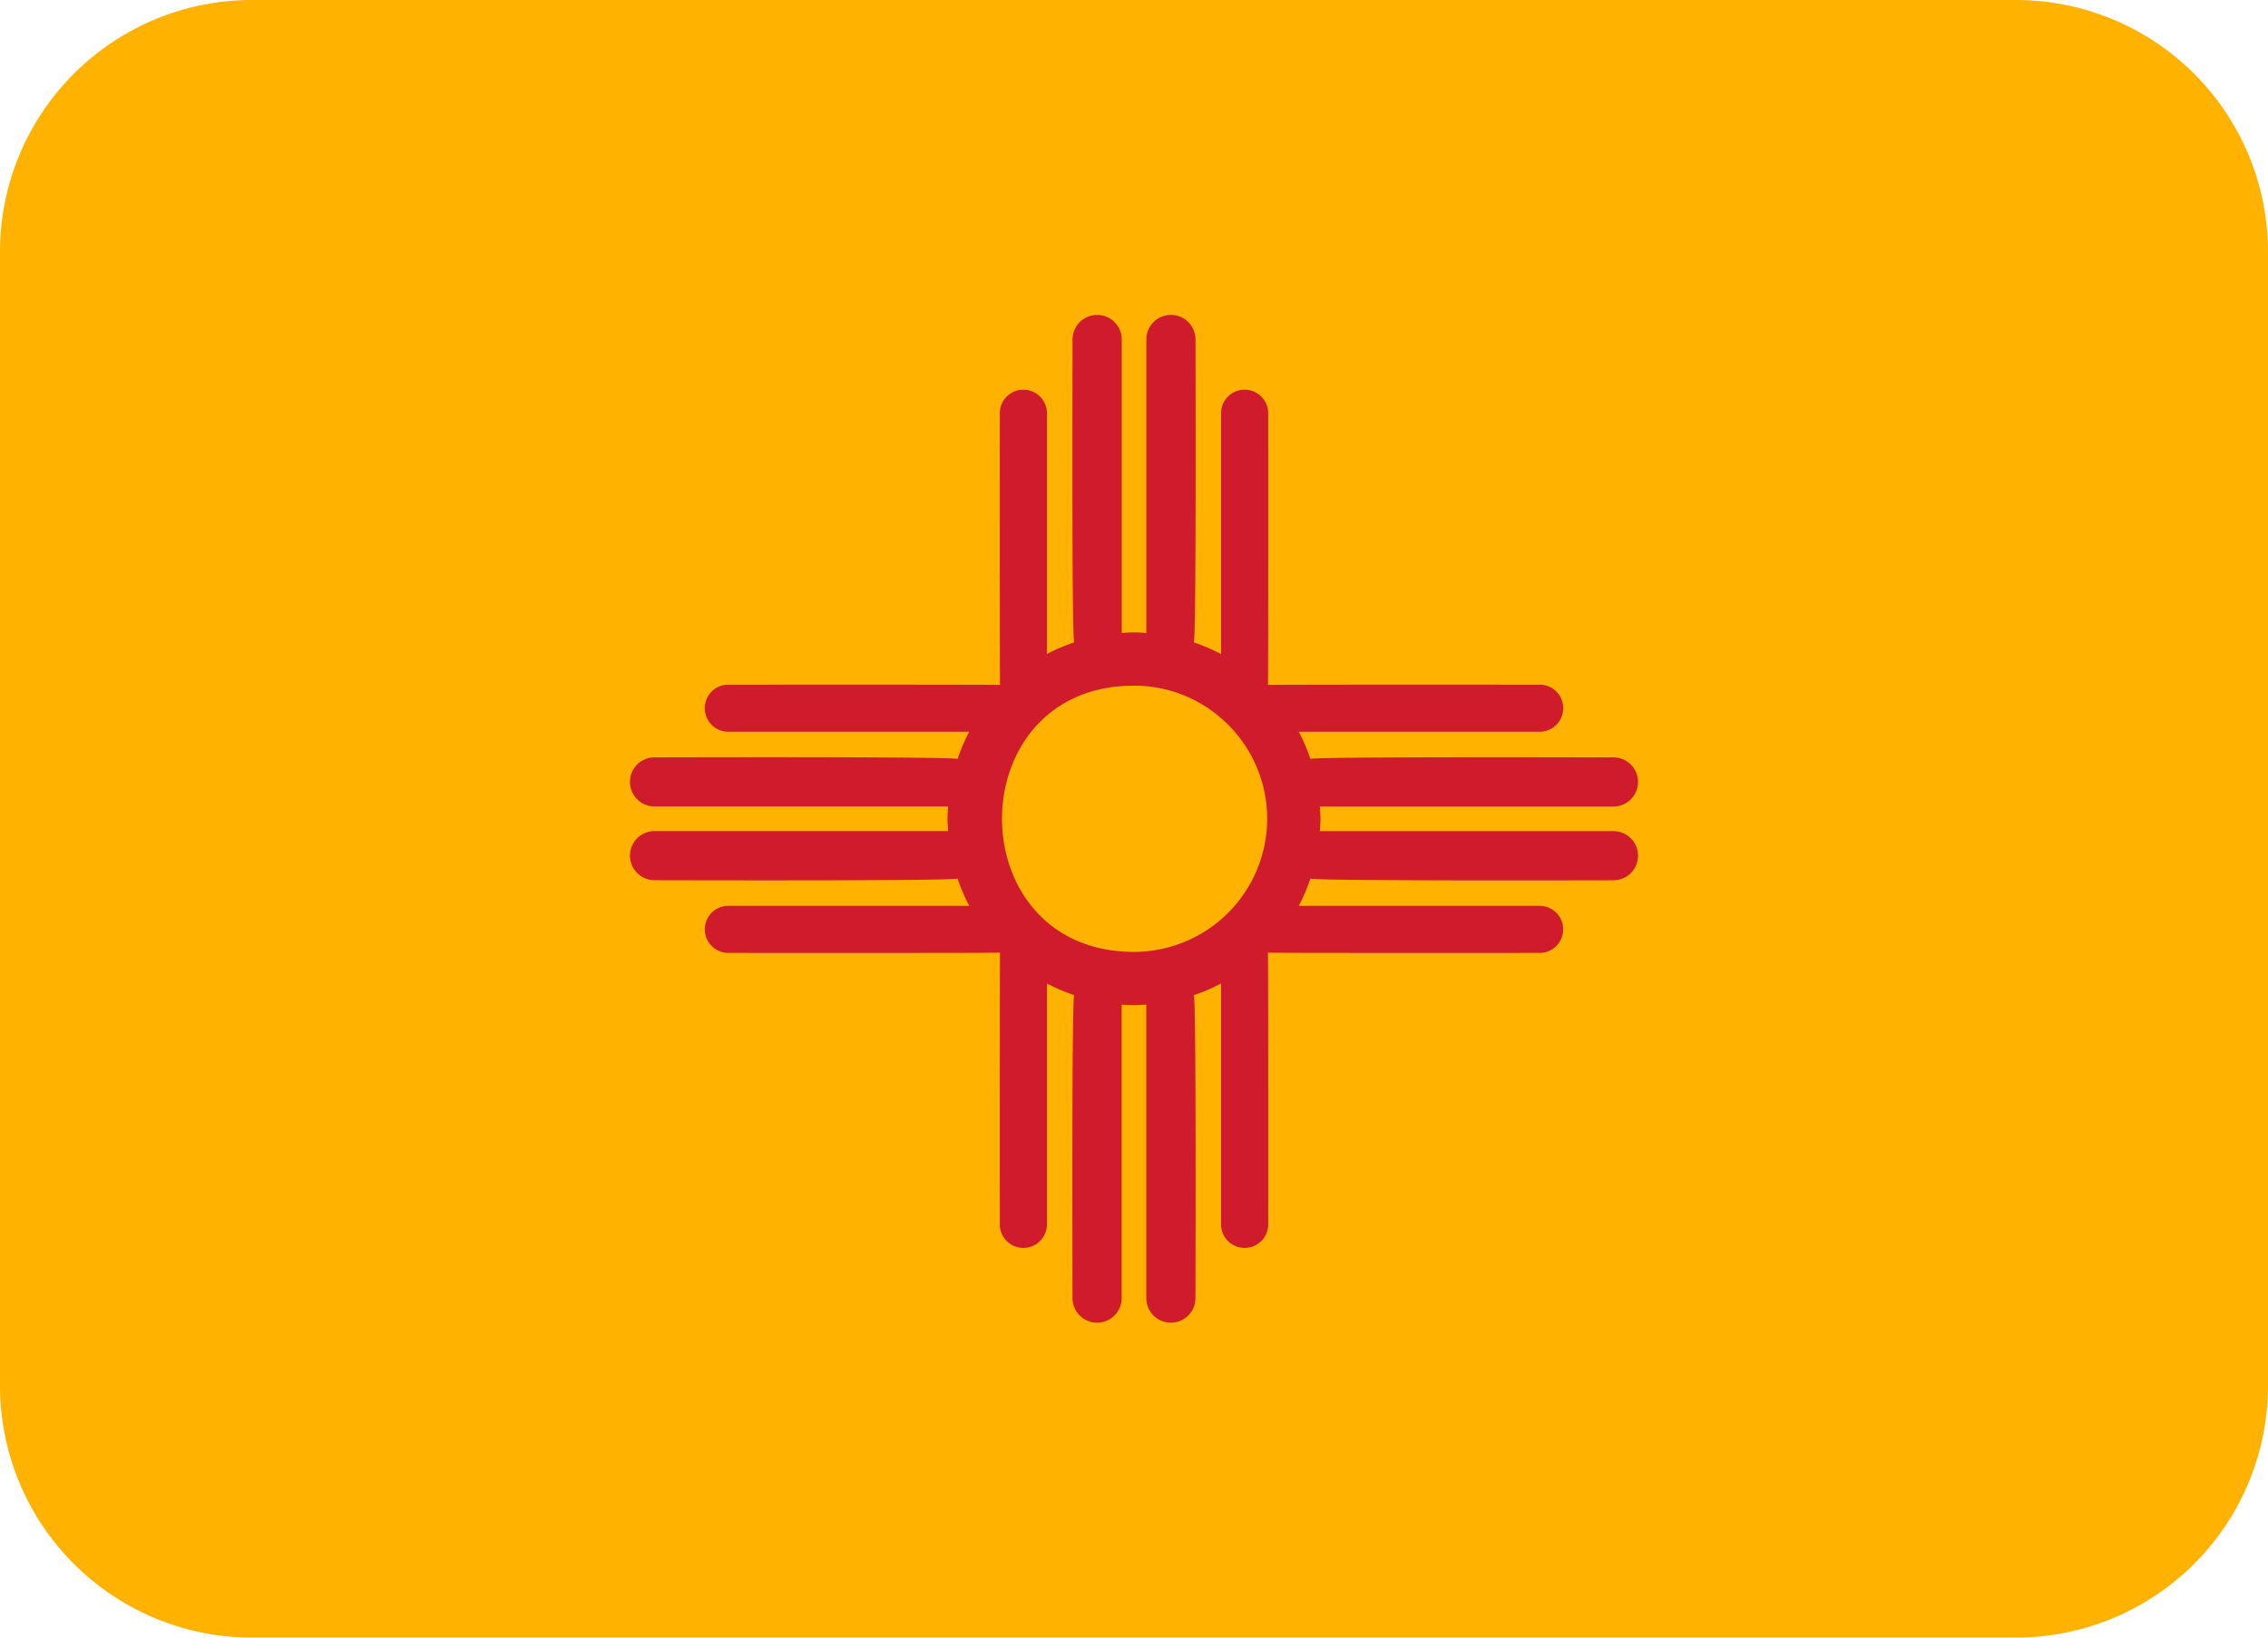 <svg width="36" height="26" viewBox="0 0 36 26" xmlns="http://www.w3.org/2000/svg"><title>US-NM</title><g fill="none" fill-rule="evenodd"><path d="M32 26H4a4 4 0 0 1-4-4V4a4 4 0 0 1 4-4h28a4 4 0 0 1 4 4v18a4 4 0 0 1-4 4" fill="#FFB200"/><path d="M18 10.886c1.166 0 2.114.948 2.114 2.114A2.116 2.116 0 0 1 18 15.113c-2.793 0-2.794-4.227 0-4.227m7.61 2.31h-4.66c.013-.204.013-.19 0-.391h4.66a.39.39 0 0 0 0-.78c-.123 0-4.696-.015-4.81.025a2.882 2.882 0 0 0-.185-.432h3.824a.374.374 0 0 0 0-.748c-.113 0-4.201-.003-4.313.004.006-.111.004-4.203.004-4.313a.374.374 0 0 0-.748 0v3.824a3.038 3.038 0 0 0-.432-.186c.04-.114.026-4.686.026-4.809a.39.39 0 1 0-.78 0v4.66c-.204-.013-.188-.013-.391 0V5.39a.39.39 0 1 0-.78 0c0 .123-.015 4.695.025 4.809-.15.052-.295.112-.432.185V6.561a.373.373 0 1 0-.748 0c0 .11-.002 4.203.004 4.313-.11-.007-4.203-.004-4.313-.004a.373.373 0 1 0 0 .748h3.824a2.882 2.882 0 0 0-.185.432c-.115-.04-4.687-.026-4.81-.026a.39.39 0 1 0 0 .78h4.66c-.013.203-.013.188 0 .391h-4.66a.39.39 0 1 0 0 .78c.123 0 4.695.014 4.81-.026.05.15.112.295.185.433h-3.824a.373.373 0 1 0 0 .747c.111 0 4.203.003 4.313-.004-.006.113-.004 4.2-.004 4.314a.373.373 0 0 0 .748 0v-3.824c.137.073.282.133.432.185-.04.114-.026 4.686-.026 4.81a.39.39 0 1 0 .78 0v-4.66c.204.012.188.012.391 0v4.66a.39.39 0 1 0 .78 0c0-.124.015-4.696-.025-4.81a2.93 2.93 0 0 0 .432-.186v3.825a.373.373 0 0 0 .748 0c0-.113.002-4.201-.005-4.314.113.007 4.2.004 4.314.004a.373.373 0 1 0 0-.747h-3.824c.073-.138.134-.282.185-.433.114.04 4.686.027 4.81.027a.39.39 0 1 0 0-.78" fill="#CF1B2B"/></g></svg>